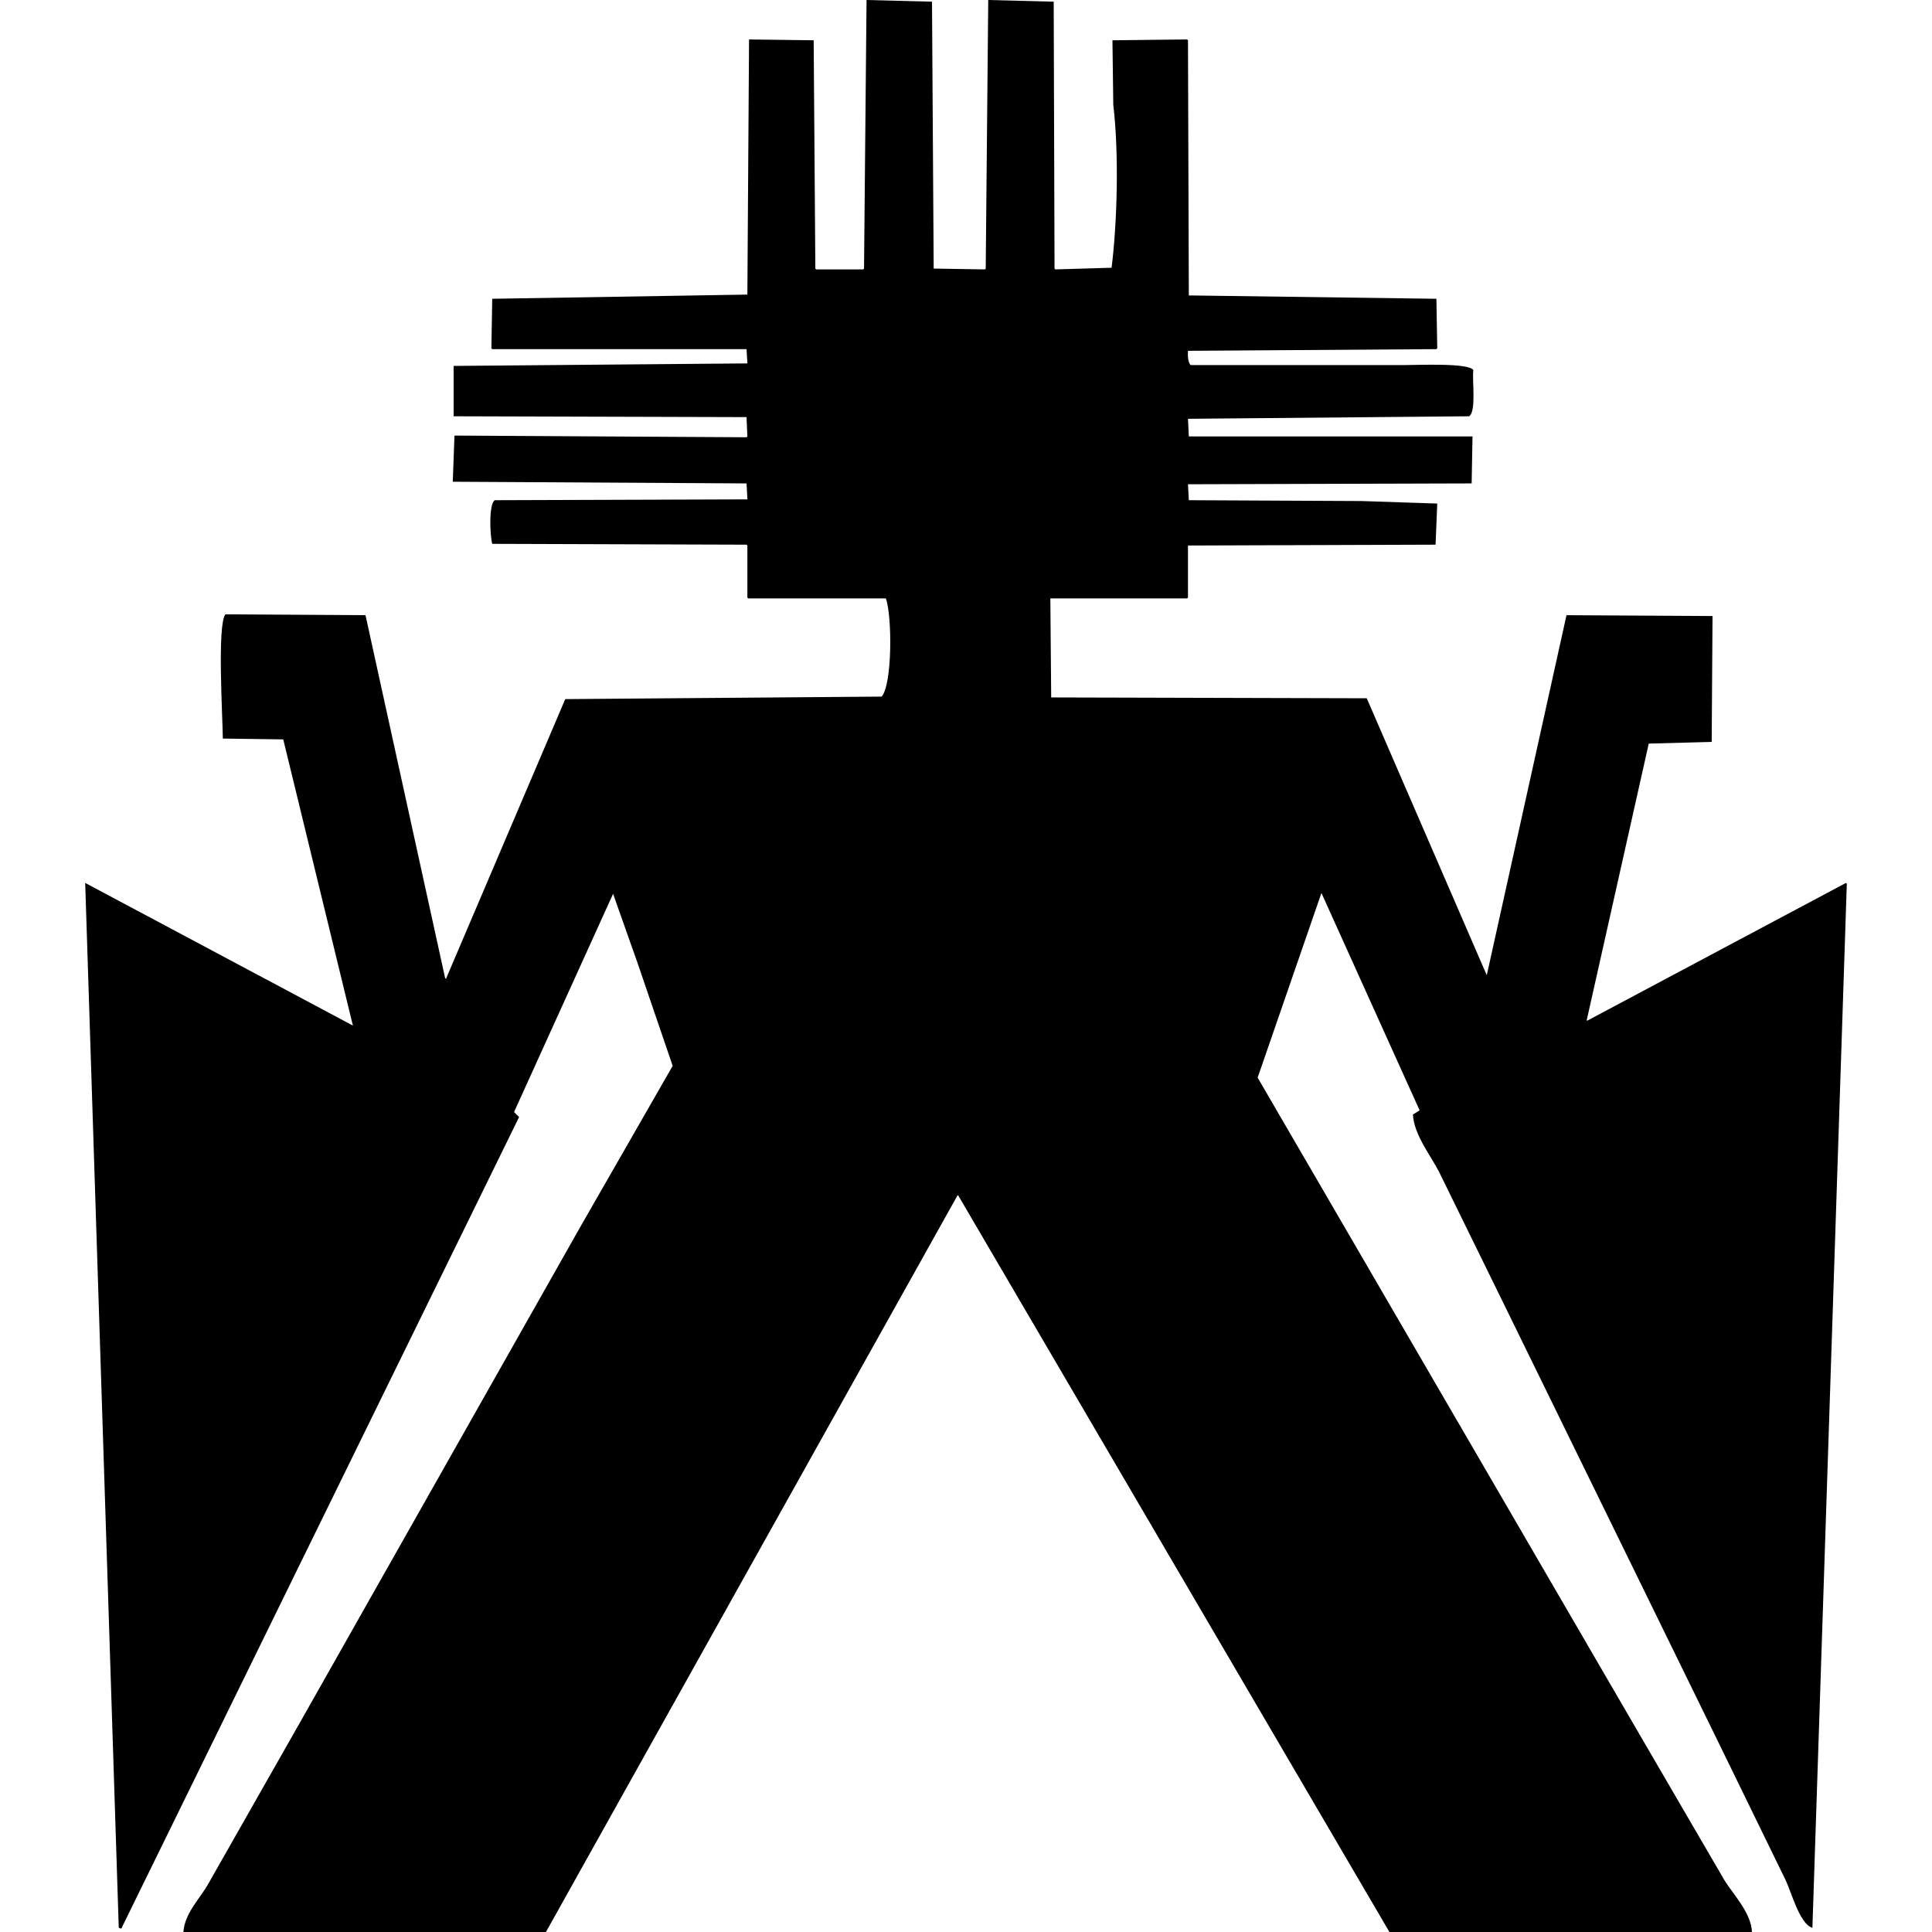 <svg xmlns="http://www.w3.org/2000/svg" width="32" height="32" viewBox="0 0 2099 2302">
  <path id="Color_Fill_1" data-name="Color Fill 1" class="cls-1"
    d="M2426,2651H1994q-256.98-438.96-514-878l-1,1q-244.98,438.45-490,877H557c1.568-22.86,20.737-40.86,30-58q53.994-94.995,108-190l336-594q54.495-94.995,109-190l-42-123q-14.505-40.995-29-82-58.995,129.99-118,260l6,6L483,2647c-1-.33-2-0.67-3-1q-20-622.44-40-1245,159.485,84.99,319,170c-0.333-1.33-.667-2.67-1-4q-41-168.48-82-337-36-.495-72-1c-0.2-26-6.885-134.74,3-148q83.491,0.495,167,1,47.495,216.48,95,433h1l142-333,377-3c12.81-14.57,12.6-96.09,5-117H1230l-1-1V999c-0.33-.333-0.67-0.667-1-1l-303-1c-2.8-10.177-4.216-47.344,3-52l301-1v-1q-0.495-9-1-18l-350-2q1-27.5,2-55l348,2c0.33-.333.67-0.667,1-1q-0.495-11.5-1-23l-349-1V785l350-3v-1q-0.495-8-1-16H925l-1-1q0.5-29.5,1-59l304-5q1.005-151.985,2-304l77,1q1.005,135.987,2,272c0.33,0.333.67,0.667,1,1h56c0.33-.333.67-0.667,1-1q1.5-159.984,3-320l78,2q1.005,158.983,2,318l61,1c0.33-.333.67-0.667,1-1q1.5-159.984,3-320l78,2q0.495,158.983,1,318c0.33,0.333.67,0.667,1,1l67-2c6.75-54.583,8.89-135.939,2-194q-0.495-38.5-1-77l89-1c0.33,0.333.67,0.667,1,1q0.495,151.985,1,304l295,4q0.495,29.5,1,59c-0.33.333-.67,0.667-1,1l-296,2c-0.42,7.787.17,13.037,3,17h254c17.32,0,77.87-2.857,83,6-1.6,12.295,3.79,49.065-5,55l-335,3q0.495,10.5,1,21h338q-0.495,28-1,56l-338,1q0.495,9.5,1,19l206,1,90,3q-1.005,24.5-2,49l-295,1v62l-1,1H1590q0.495,58.995,1,118,187.98,0.495,376,1,71.49,164.985,143,330,47.49-214.485,95-429,86.985,0.495,174,1-0.495,74.985-1,150-37.5,1.005-75,2-36.99,164.985-74,330h1q153.99-81.99,308-164l1,1q-20.505,621.945-41,1244c-15.19-4.26-25.26-43.18-32-57q-39.99-81.99-80-164-127.98-261.48-256-523-38.49-78.495-77-157c-9.8-19.16-29.64-43.68-31-68q4.005-2.505,8-5-58.5-129.48-117-259-37.995,109.995-76,220,228.48,392.955,457,786,49.5,84.99,99,170C2403.24,2605.78,2425.04,2627.92,2426,2651Z"
    transform="translate(-440 -349)" />
</svg>